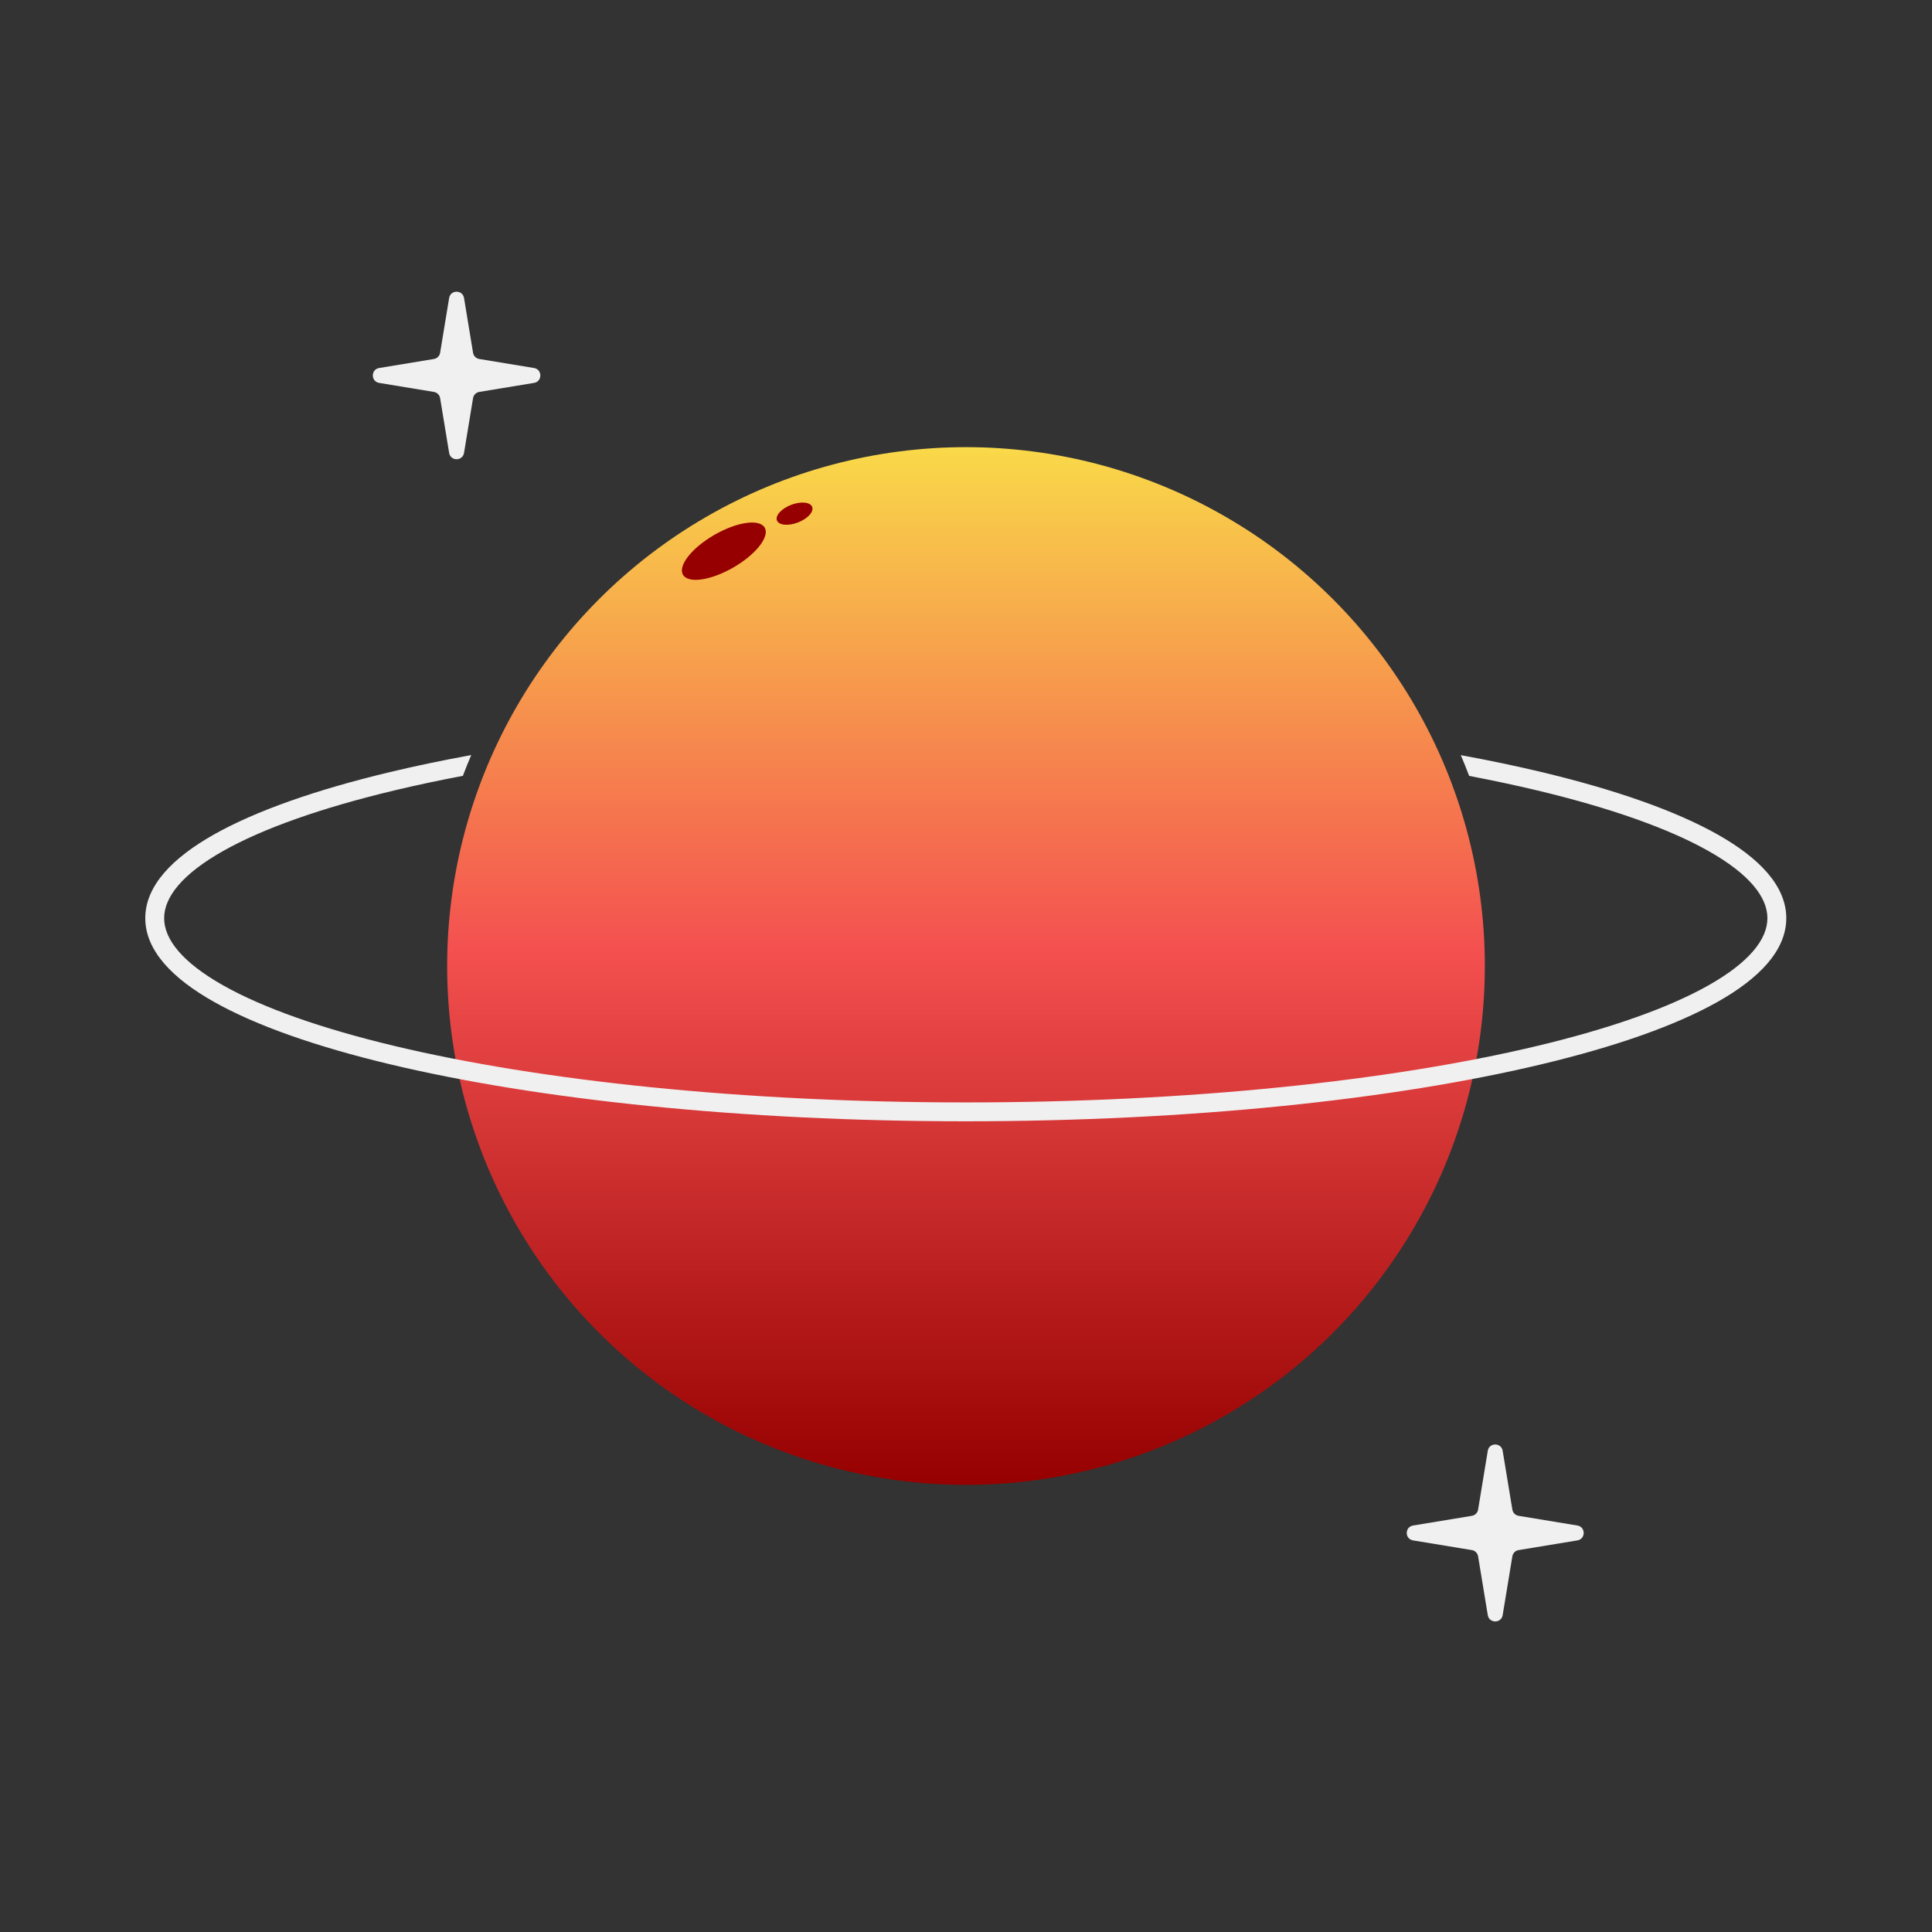 <svg width="1024" height="1024" viewBox="0 0 1024 1024" fill="none" xmlns="http://www.w3.org/2000/svg">
<rect x="0" y="0" width="1024" height="1024" fill="#333333" stroke="none"/>
<circle cx="512" cy="512" r="275" fill="url(#paint0_linear_16_5)"/>
<path fill-rule="evenodd" clip-rule="evenodd" d="M245.339 411.198C246.74 407.494 248.216 403.828 249.764 400.2C234.609 402.973 220.239 405.981 206.749 409.203C167.651 418.539 135.661 429.73 113.324 442.341C91.391 454.724 77 469.506 77 486.652C77 503.797 91.391 518.579 113.324 530.962C135.661 543.573 167.651 554.764 206.749 564.1C285.023 582.791 392.902 594.303 511.884 594.303C630.865 594.303 738.744 582.791 817.019 564.1C856.117 554.764 888.106 543.573 910.443 530.962C932.377 518.579 946.767 503.797 946.767 486.652C946.767 469.506 932.377 454.724 910.443 442.341C888.106 429.73 856.117 418.539 817.019 409.203C803.603 405.999 789.318 403.006 774.256 400.247C775.804 403.875 777.279 407.542 778.679 411.245C791.29 413.646 803.315 416.212 814.696 418.929C853.392 428.169 884.357 439.097 905.527 451.049C927.1 463.228 936.767 475.451 936.767 486.652C936.767 497.852 927.1 510.075 905.527 522.254C884.357 534.206 853.392 545.134 814.696 554.374C737.383 572.835 630.321 584.303 511.884 584.303C393.447 584.303 286.384 572.835 209.071 554.374C170.375 545.134 139.41 534.206 118.241 522.254C96.668 510.075 87 497.852 87 486.652C87 475.451 96.668 463.228 118.241 451.049C139.41 439.097 170.375 428.169 209.071 418.929C220.527 416.194 232.637 413.612 245.339 411.198Z" fill="#F0F0F0" style="mix-blend-mode:plus-lighter"/>
<g style="mix-blend-mode:soft-light">
<path d="M405.318 279.665C408.075 284.451 400.61 293.917 388.646 300.808C376.681 307.699 364.747 309.406 361.991 304.62C359.235 299.834 366.699 290.368 378.664 283.477C390.628 276.586 402.562 274.88 405.318 279.665Z" fill="#960000" style="mix-blend-mode:darken"/>
</g>
<g style="mix-blend-mode:soft-light">
<ellipse cx="421.128" cy="272.252" rx="10" ry="5" transform="rotate(-21 421.128 272.252)" fill="#960000"/>
</g>
<path d="M238.053 157.961C238.789 153.495 245.211 153.495 245.947 157.961L250.726 186.977C251.005 188.669 252.331 189.995 254.023 190.274L283.039 195.053C287.505 195.789 287.505 202.211 283.039 202.947L254.023 207.726C252.331 208.005 251.005 209.331 250.726 211.023L245.947 240.039C245.211 244.505 238.789 244.505 238.053 240.039L233.274 211.023C232.995 209.331 231.669 208.005 229.977 207.726L200.961 202.947C196.495 202.211 196.495 195.789 200.961 195.053L229.977 190.274C231.669 189.995 232.995 188.669 233.274 186.977L238.053 157.961Z" fill="#F0F0F0"/>
<path d="M788.553 768.961C789.289 764.495 795.711 764.495 796.447 768.961L801.58 800.124C801.858 801.816 803.184 803.142 804.876 803.42L836.039 808.553C840.505 809.289 840.505 815.711 836.039 816.447L804.876 821.58C803.184 821.858 801.858 823.184 801.58 824.876L796.447 856.039C795.711 860.505 789.289 860.505 788.553 856.039L783.42 824.876C783.142 823.184 781.816 821.858 780.124 821.58L748.961 816.447C744.495 815.711 744.495 809.289 748.961 808.553L780.124 803.42C781.816 803.142 783.142 801.816 783.42 800.124L788.553 768.961Z" fill="#F0F0F0"/>
<defs>
<linearGradient id="paint0_linear_16_5" x1="512" y1="237" x2="512" y2="787" gradientUnits="userSpaceOnUse">
<stop stop-color="#F9D949"/>
<stop offset="0.484" stop-color="#F45050"/>
<stop offset="1" stop-color="#960000"/>
</linearGradient>
</defs>
</svg>
